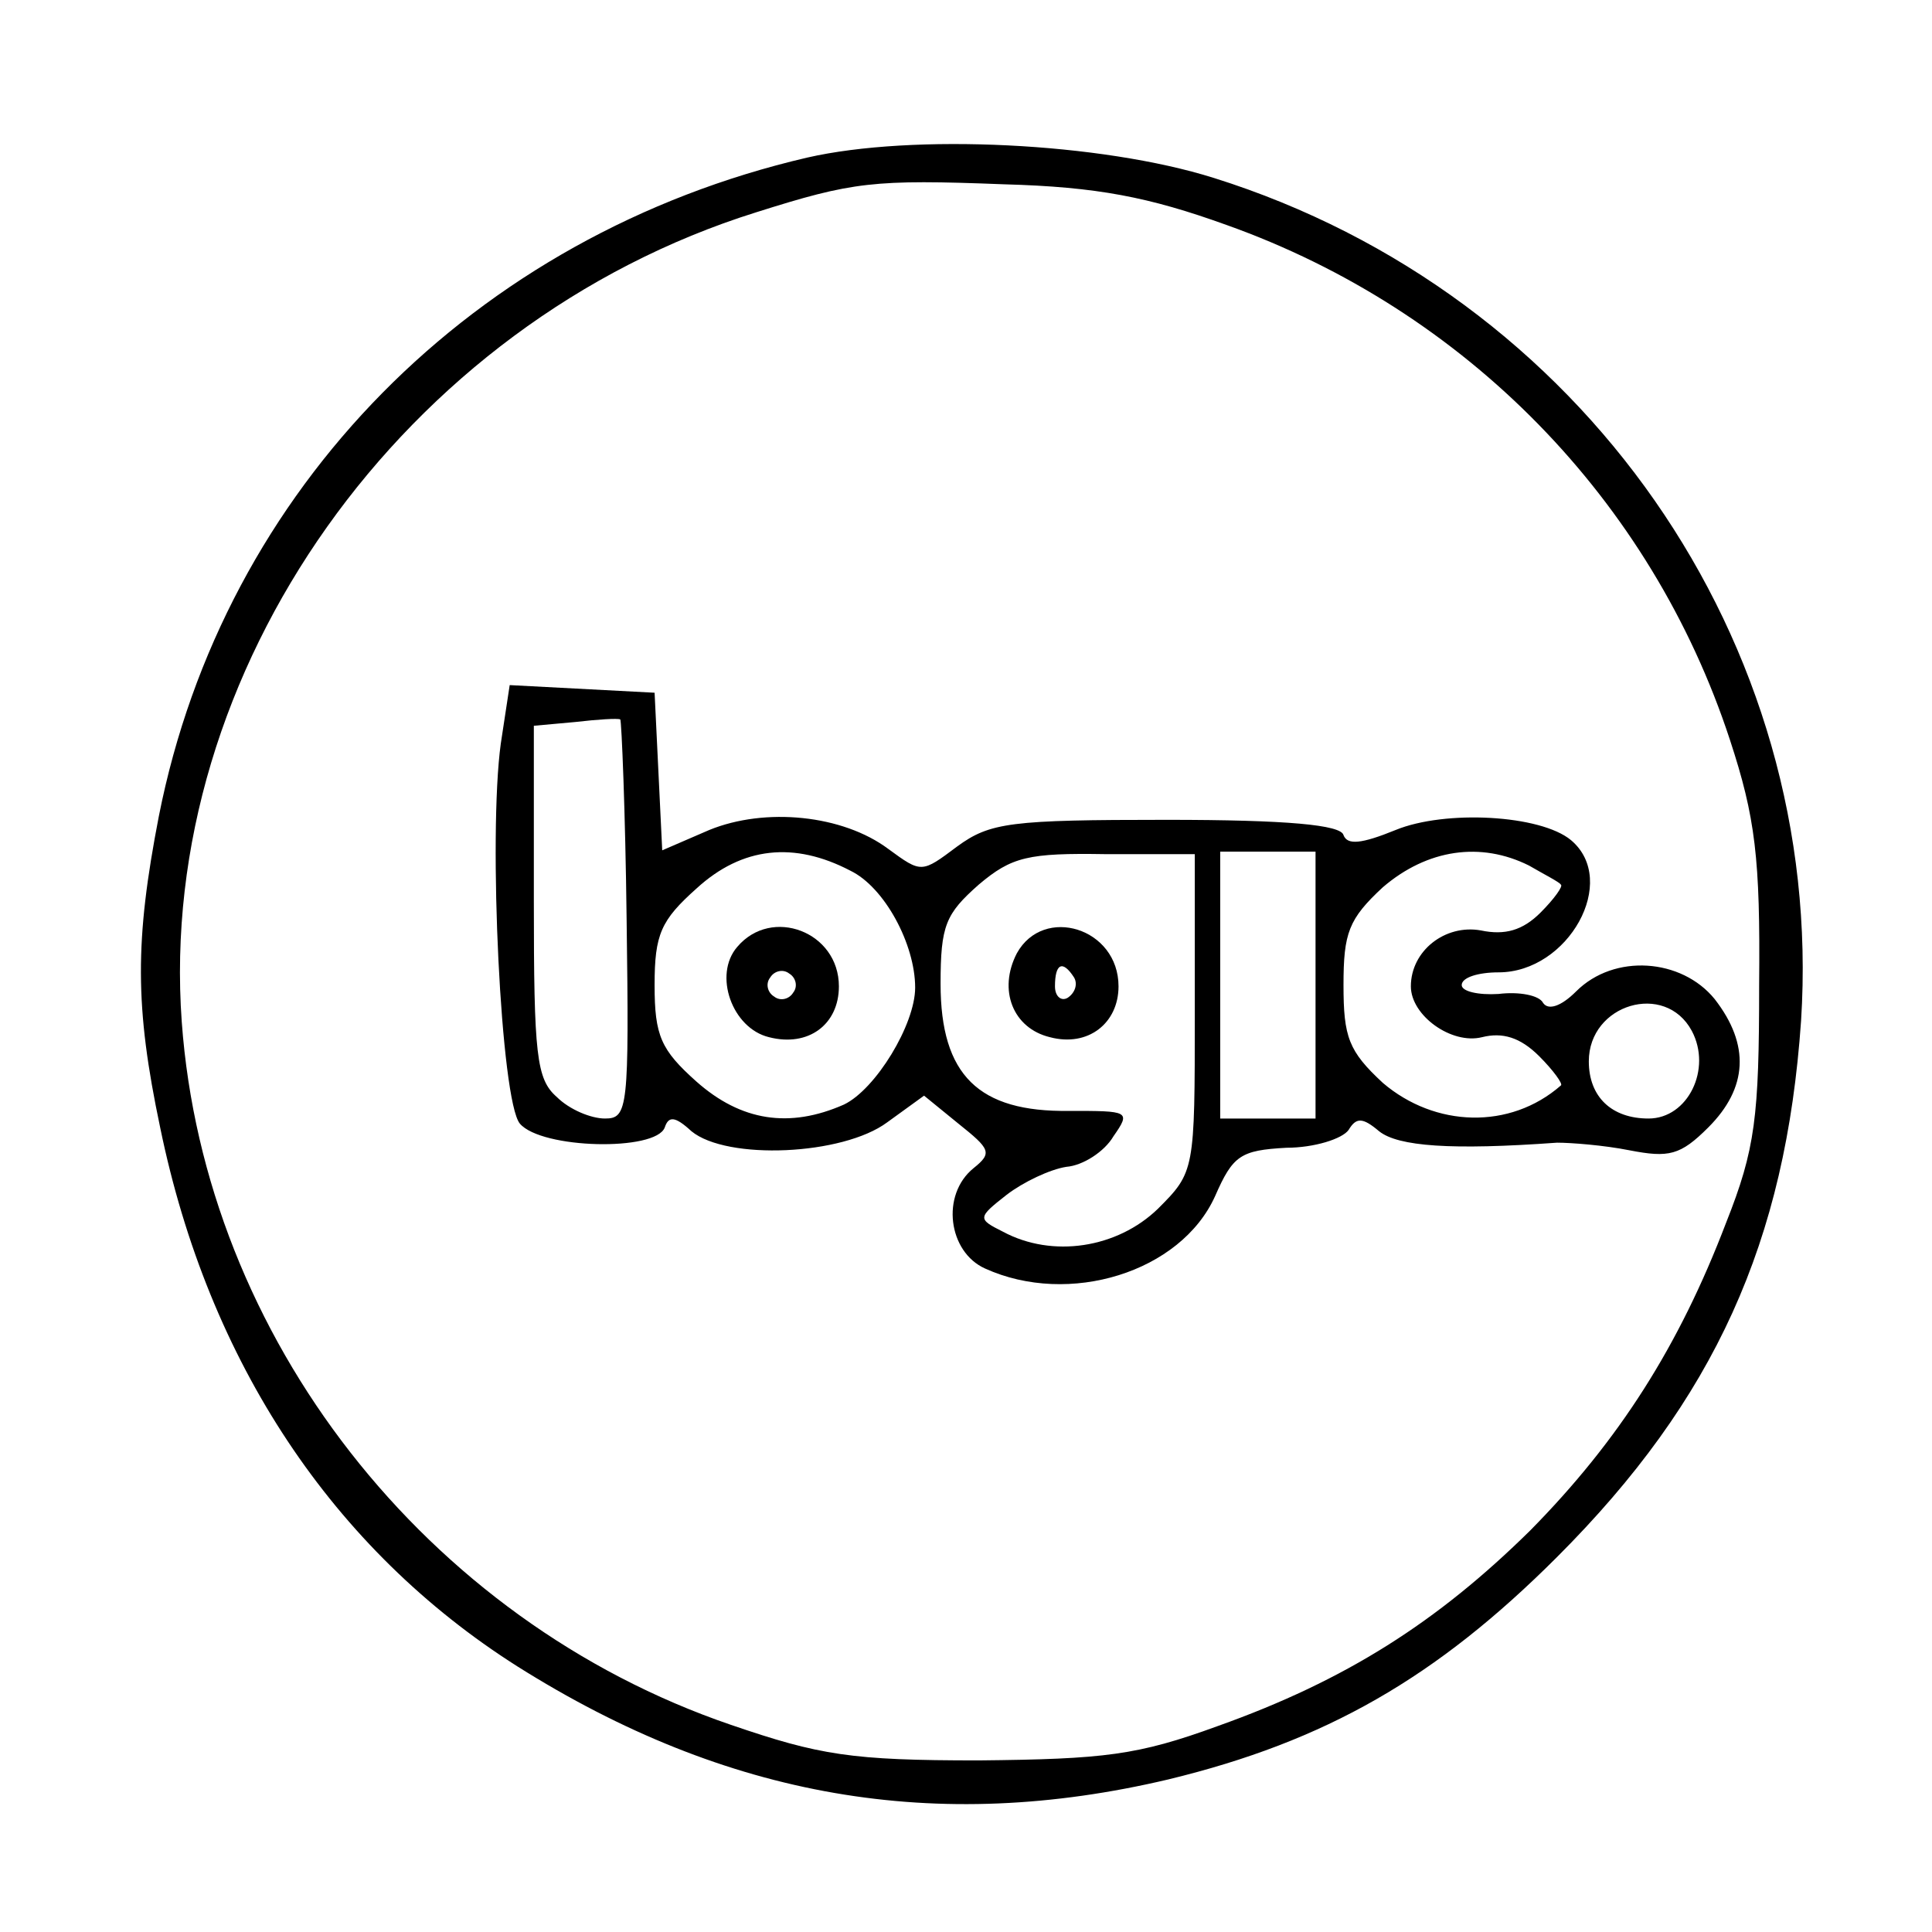 <?xml version="1.0" standalone="no"?>
<!DOCTYPE svg PUBLIC "-//W3C//DTD SVG 20010904//EN"
 "http://www.w3.org/TR/2001/REC-SVG-20010904/DTD/svg10.dtd">
<svg version="1.0" xmlns="http://www.w3.org/2000/svg"
 width="152pt" height="152pt" viewBox="0 0 152 152"
 preserveAspectRatio="xMidYMid meet">
<g transform="translate(0,152) scale(0.1,-0.1)"
fill="#000000" stroke="none">
<path d="M635 1396 c-262 -61 -459 -260 -510 -518 -19 -98 -19 -150 1 -245 38
-185 136 -332 281 -424 165 -104 330 -132 512 -89 124 30 211 80 306 175 124
124 180 248 192 422 19 298 -172 572 -462 663 -89 28 -237 35 -320 16z m330
-53 c188 -67 334 -216 396 -405 20 -61 24 -93 23 -193 0 -104 -3 -129 -26
-187 -37 -97 -84 -171 -154 -242 -73 -72 -145 -118 -246 -154 -63 -23 -89 -26
-188 -27 -100 0 -125 4 -195 28 -240 82 -414 305 -432 553 -20 276 174 550
452 637 76 24 92 26 195 22 73 -2 114 -10 175 -32z"/>
<path d="M394 935 c-10 -73 0 -281 15 -299 17 -20 107 -22 114 -3 3 9 8 9 21
-3 28 -23 119 -19 154 7 l29 21 27 -22 c25 -20 27 -23 12 -35 -26 -21 -20 -66
9 -79 66 -30 154 -3 181 57 14 32 20 36 56 38 22 0 44 7 49 14 6 10 11 10 24
-1 15 -12 57 -15 140 -9 11 0 37 -2 57 -6 31 -6 40 -4 62 18 31 31 33 65 5
101 -26 32 -79 36 -109 6 -12 -12 -22 -15 -26 -9 -3 6 -19 9 -35 7 -16 -1 -29
2 -29 7 0 6 13 10 29 10 55 0 95 72 57 104 -24 20 -99 24 -138 8 -27 -11 -38
-12 -41 -4 -2 8 -44 12 -139 12 -123 0 -139 -2 -165 -21 -28 -21 -28 -21 -54
-2 -36 27 -97 33 -141 15 l-37 -16 -3 62 -3 62 -57 3 -57 3 -7 -46z m99 -139
c2 -148 1 -156 -17 -156 -11 0 -28 7 -38 17 -16 14 -18 33 -18 154 l0 138 33
3 c17 2 33 3 35 2 1 -1 4 -72 5 -158z m176 39 c27 -13 51 -58 51 -92 0 -29
-31 -80 -56 -92 -43 -19 -81 -13 -116 18 -28 25 -33 36 -33 76 0 40 5 51 33
76 36 33 77 37 121 14z m271 -112 c0 -124 0 -125 -29 -154 -32 -31 -83 -39
-122 -18 -20 10 -20 11 3 29 13 10 34 20 47 22 13 1 30 12 37 24 14 20 12 20
-35 20 -71 -1 -101 28 -101 100 0 46 4 55 30 78 26 22 39 25 100 24 l70 0 0
-125z m95 22 l0 -105 -37 0 -38 0 0 105 0 105 38 0 37 0 0 -105z m168 94 c12
-7 24 -13 25 -15 2 -1 -5 -11 -16 -22 -14 -14 -28 -18 -47 -14 -28 5 -55 -16
-55 -44 0 -23 32 -46 56 -40 16 4 30 0 45 -15 11 -11 19 -22 17 -23 -40 -35
-99 -33 -140 2 -27 25 -31 36 -31 77 0 41 4 52 31 77 35 30 77 36 115 17z
m128 -130 c16 -30 -3 -69 -34 -69 -29 0 -47 17 -47 45 0 45 60 63 81 24z"/>
<path d="M580 775 c-19 -22 -4 -64 25 -71 31 -8 55 10 55 40 0 43 -53 63 -80
31z m44 -36 c-3 -5 -10 -7 -15 -3 -5 3 -7 10 -3 15 3 5 10 7 15 3 5 -3 7 -10
3 -15z"/>
<path d="M800 770 c-15 -29 -3 -59 26 -66 30 -8 54 11 54 40 0 46 -59 64 -80
26z m45 -19 c3 -5 1 -12 -5 -16 -5 -3 -10 1 -10 9 0 18 6 21 15 7z"/>
</g>
</svg>
